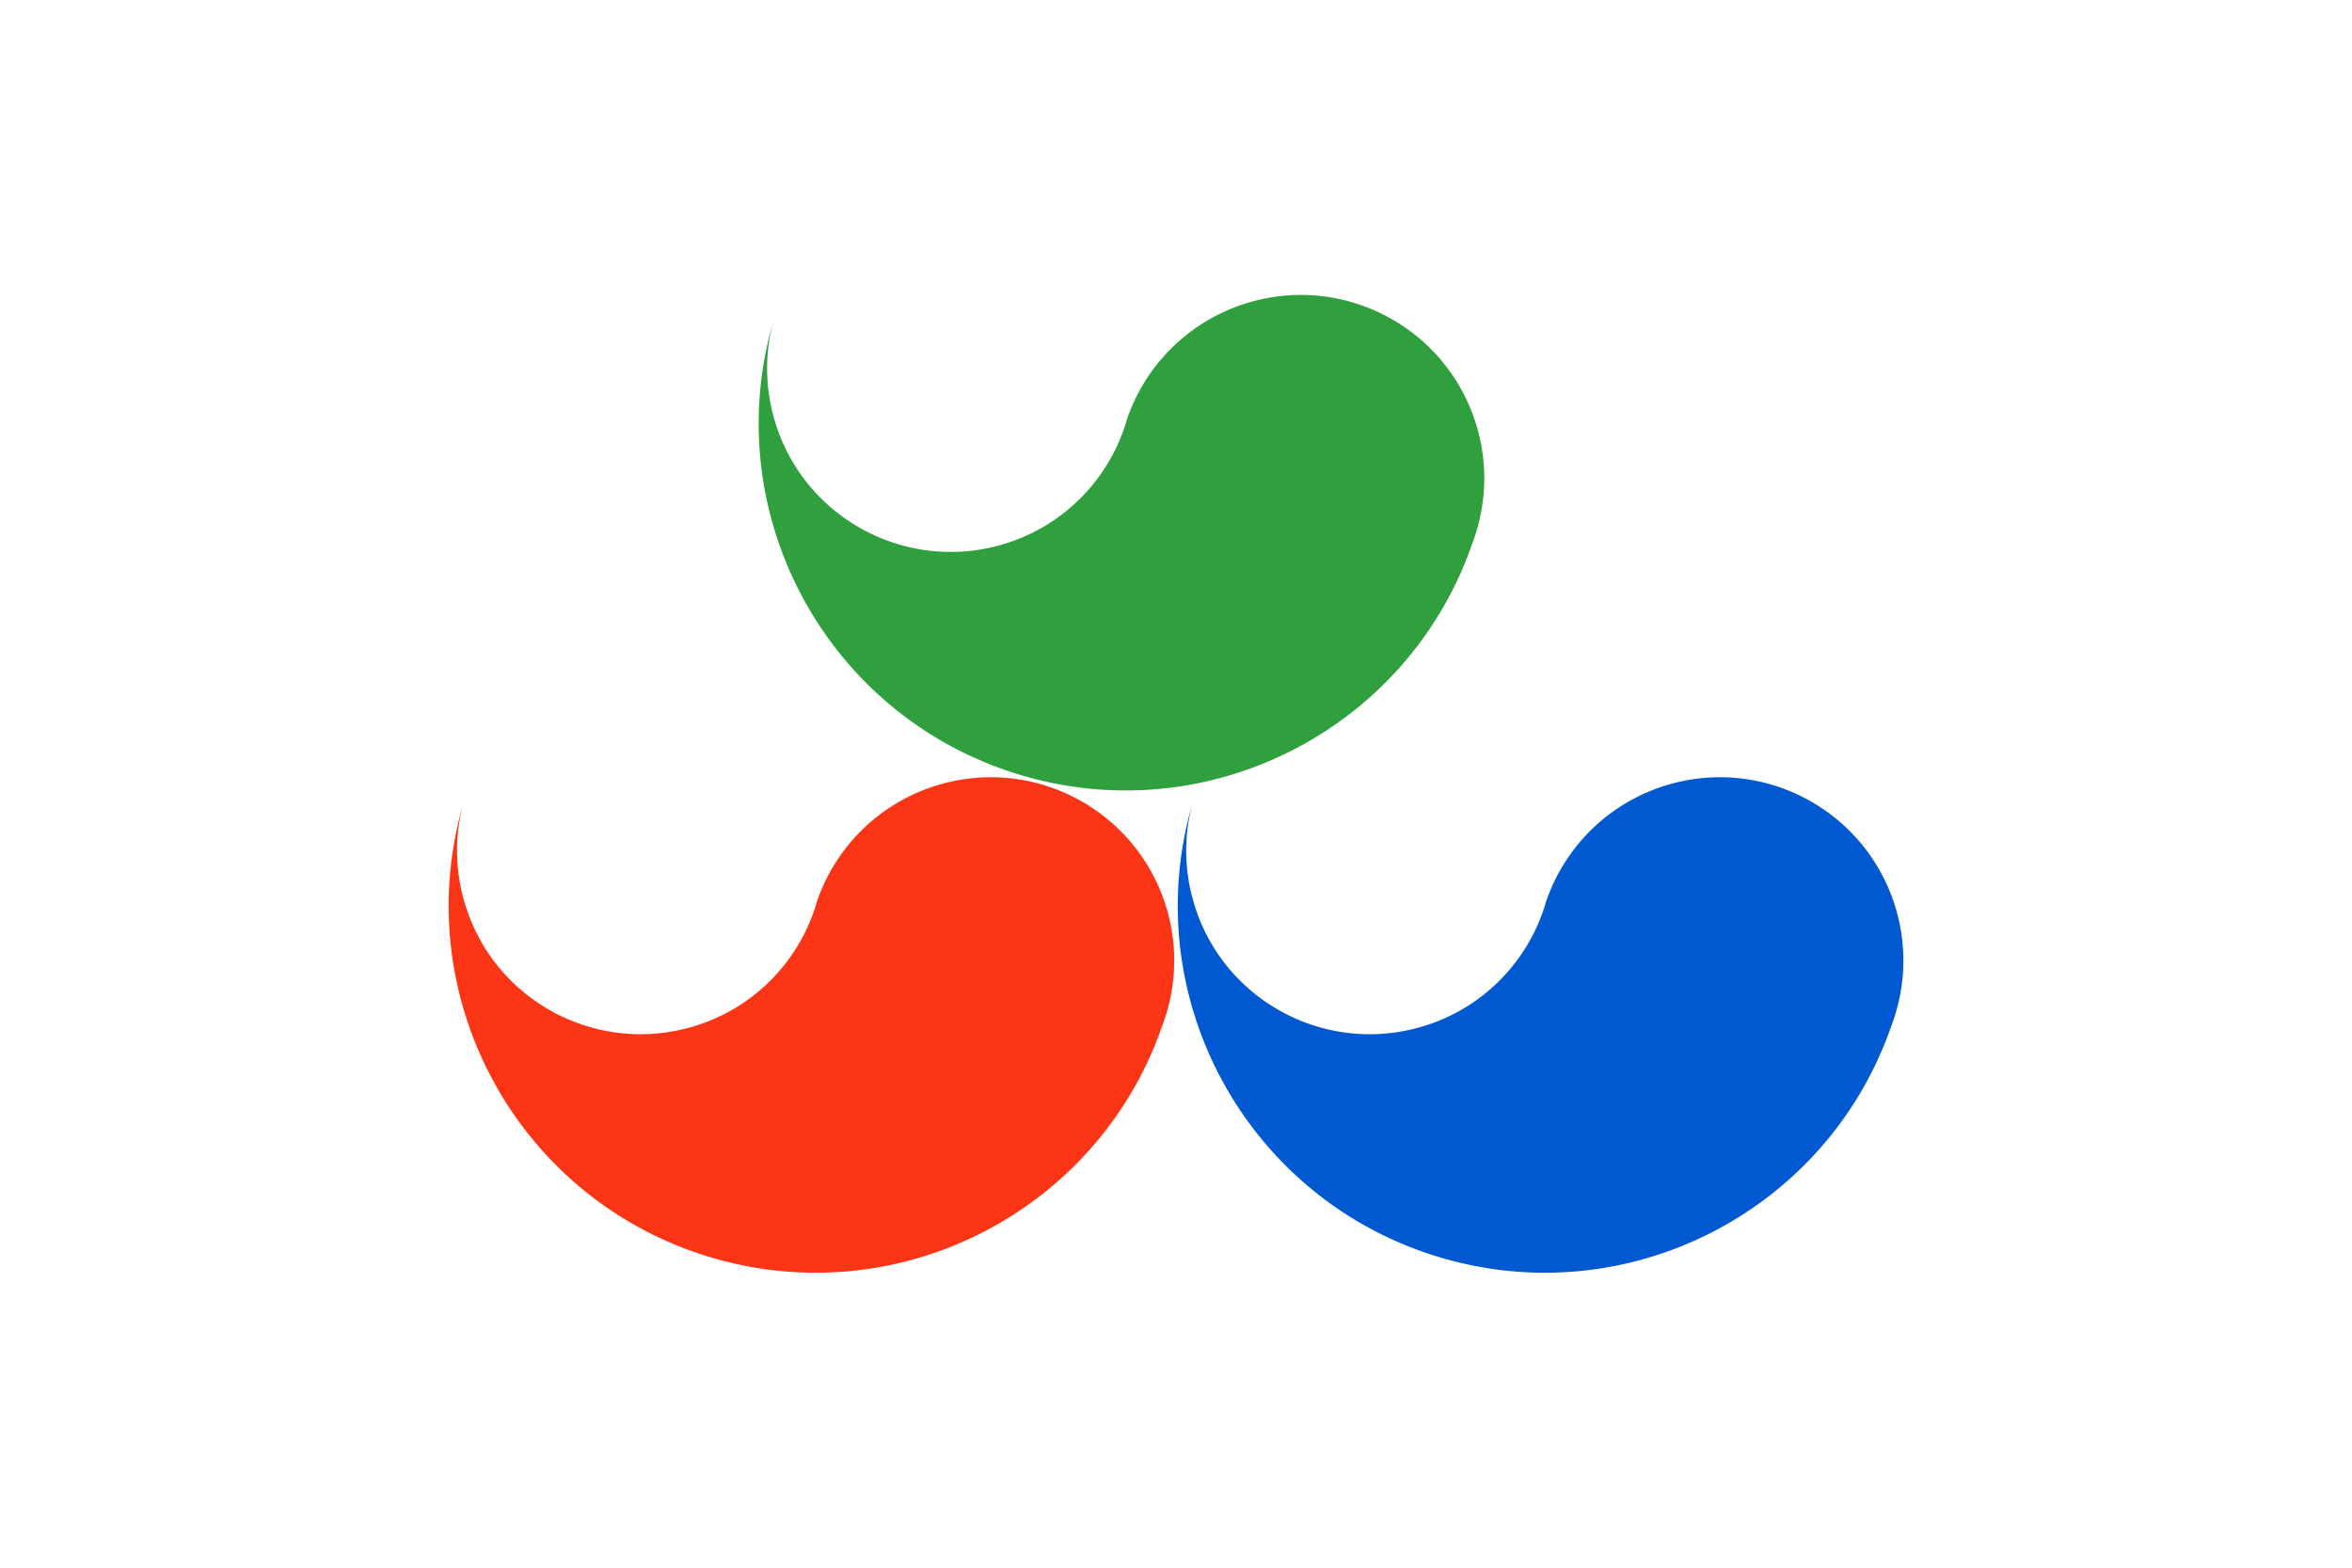 <svg xmlns="http://www.w3.org/2000/svg" width="900" height="600" viewBox="0 0 238.125 158.75"><path fill="#fff" d="M0 0h238.125v158.75H0z"/><g fill-rule="evenodd"><path d="M120.683 81.515c-5.53 19.304 5.322 39.604 24.593 45.653 19.22 6.033 39.66-4.366 46.207-23.277.017-.042.04-.086.057-.13l.06-.187c.004-.01.018-.034.024-.045.014-.042.025-.083.04-.125l-.006-.018c0-.005.013-.017.012-.022l-.005-.018c.02-.06.063-.115.082-.175 0-.007.006-.033.007-.04l.06-.188a18.502 18.502 0 0 0 .146-10.862c-2.873-9.847-13.183-15.5-23.03-12.627a18.565 18.565 0 0 0-12.308 11.587l-.013.022c-.025.068-.05.142-.072.21-.004.013-.003.028-.007.04-.006.023-.013.04-.02.063-.006.022-.01.04-.02.063-.013.048-.036.1-.05.147-.002.004.006.013.005.018-1.775 5.774-6.32 10.56-12.552 12.378-9.85 2.874-20.177-2.772-23.047-12.622a18.5 18.5 0 0 1-.163-9.843z" fill="#0059d0"/><path d="M46.863 81.515c-5.53 19.304 5.322 39.604 24.592 45.653 19.222 6.033 39.66-4.366 46.208-23.277.016-.042.04-.086.056-.13.02-.06.038-.127.058-.187l.025-.045c.014-.042.025-.083.04-.125l-.006-.018c0-.005.013-.017.013-.022 0-.002-.006-.015-.005-.018.02-.06.062-.115.08-.175.003-.007.008-.033.01-.04l.058-.188a18.502 18.502 0 0 0 .147-10.862c-2.873-9.847-13.183-15.5-23.03-12.627A18.565 18.565 0 0 0 82.8 91.04c0 .007-.01.015-.01.022-.026.068-.05.142-.073.21-.004.013-.003.028-.007.04-.006.023-.013.04-.02.063l-.02.063c-.014.048-.036.1-.05.147-.002.004.005.013.004.018-1.774 5.774-6.32 10.56-12.552 12.378-9.85 2.874-20.176-2.772-23.047-12.622a18.5 18.5 0 0 1-.162-9.843z" fill="#fc3517"/><path d="M78.253 32.68c-5.53 19.303 5.322 39.603 24.592 45.65 19.222 6.035 39.66-4.364 46.208-23.275.016-.043.04-.087.057-.13.02-.06.038-.128.06-.188l.023-.045.04-.125-.005-.018c0-.006.012-.018.012-.023 0-.002-.006-.015-.005-.018.02-.06.062-.116.082-.176 0-.007.006-.033.007-.04l.06-.188a18.502 18.502 0 0 0 .146-10.862c-2.873-9.847-13.183-15.5-23.03-12.627a18.565 18.565 0 0 0-12.31 11.587c0 .007-.01.015-.01.022-.026.068-.05.142-.072.21-.005.013-.003.028-.008.04-.006.023-.013.04-.02.063-.007.02-.012.04-.02.06-.013.05-.036.1-.05.15-.002.003.006.012.004.017-1.774 5.774-6.32 10.56-12.55 12.378-9.85 2.873-20.178-2.773-23.05-12.623a18.5 18.5 0 0 1-.16-9.843z" fill="#309f3d"/></g></svg>